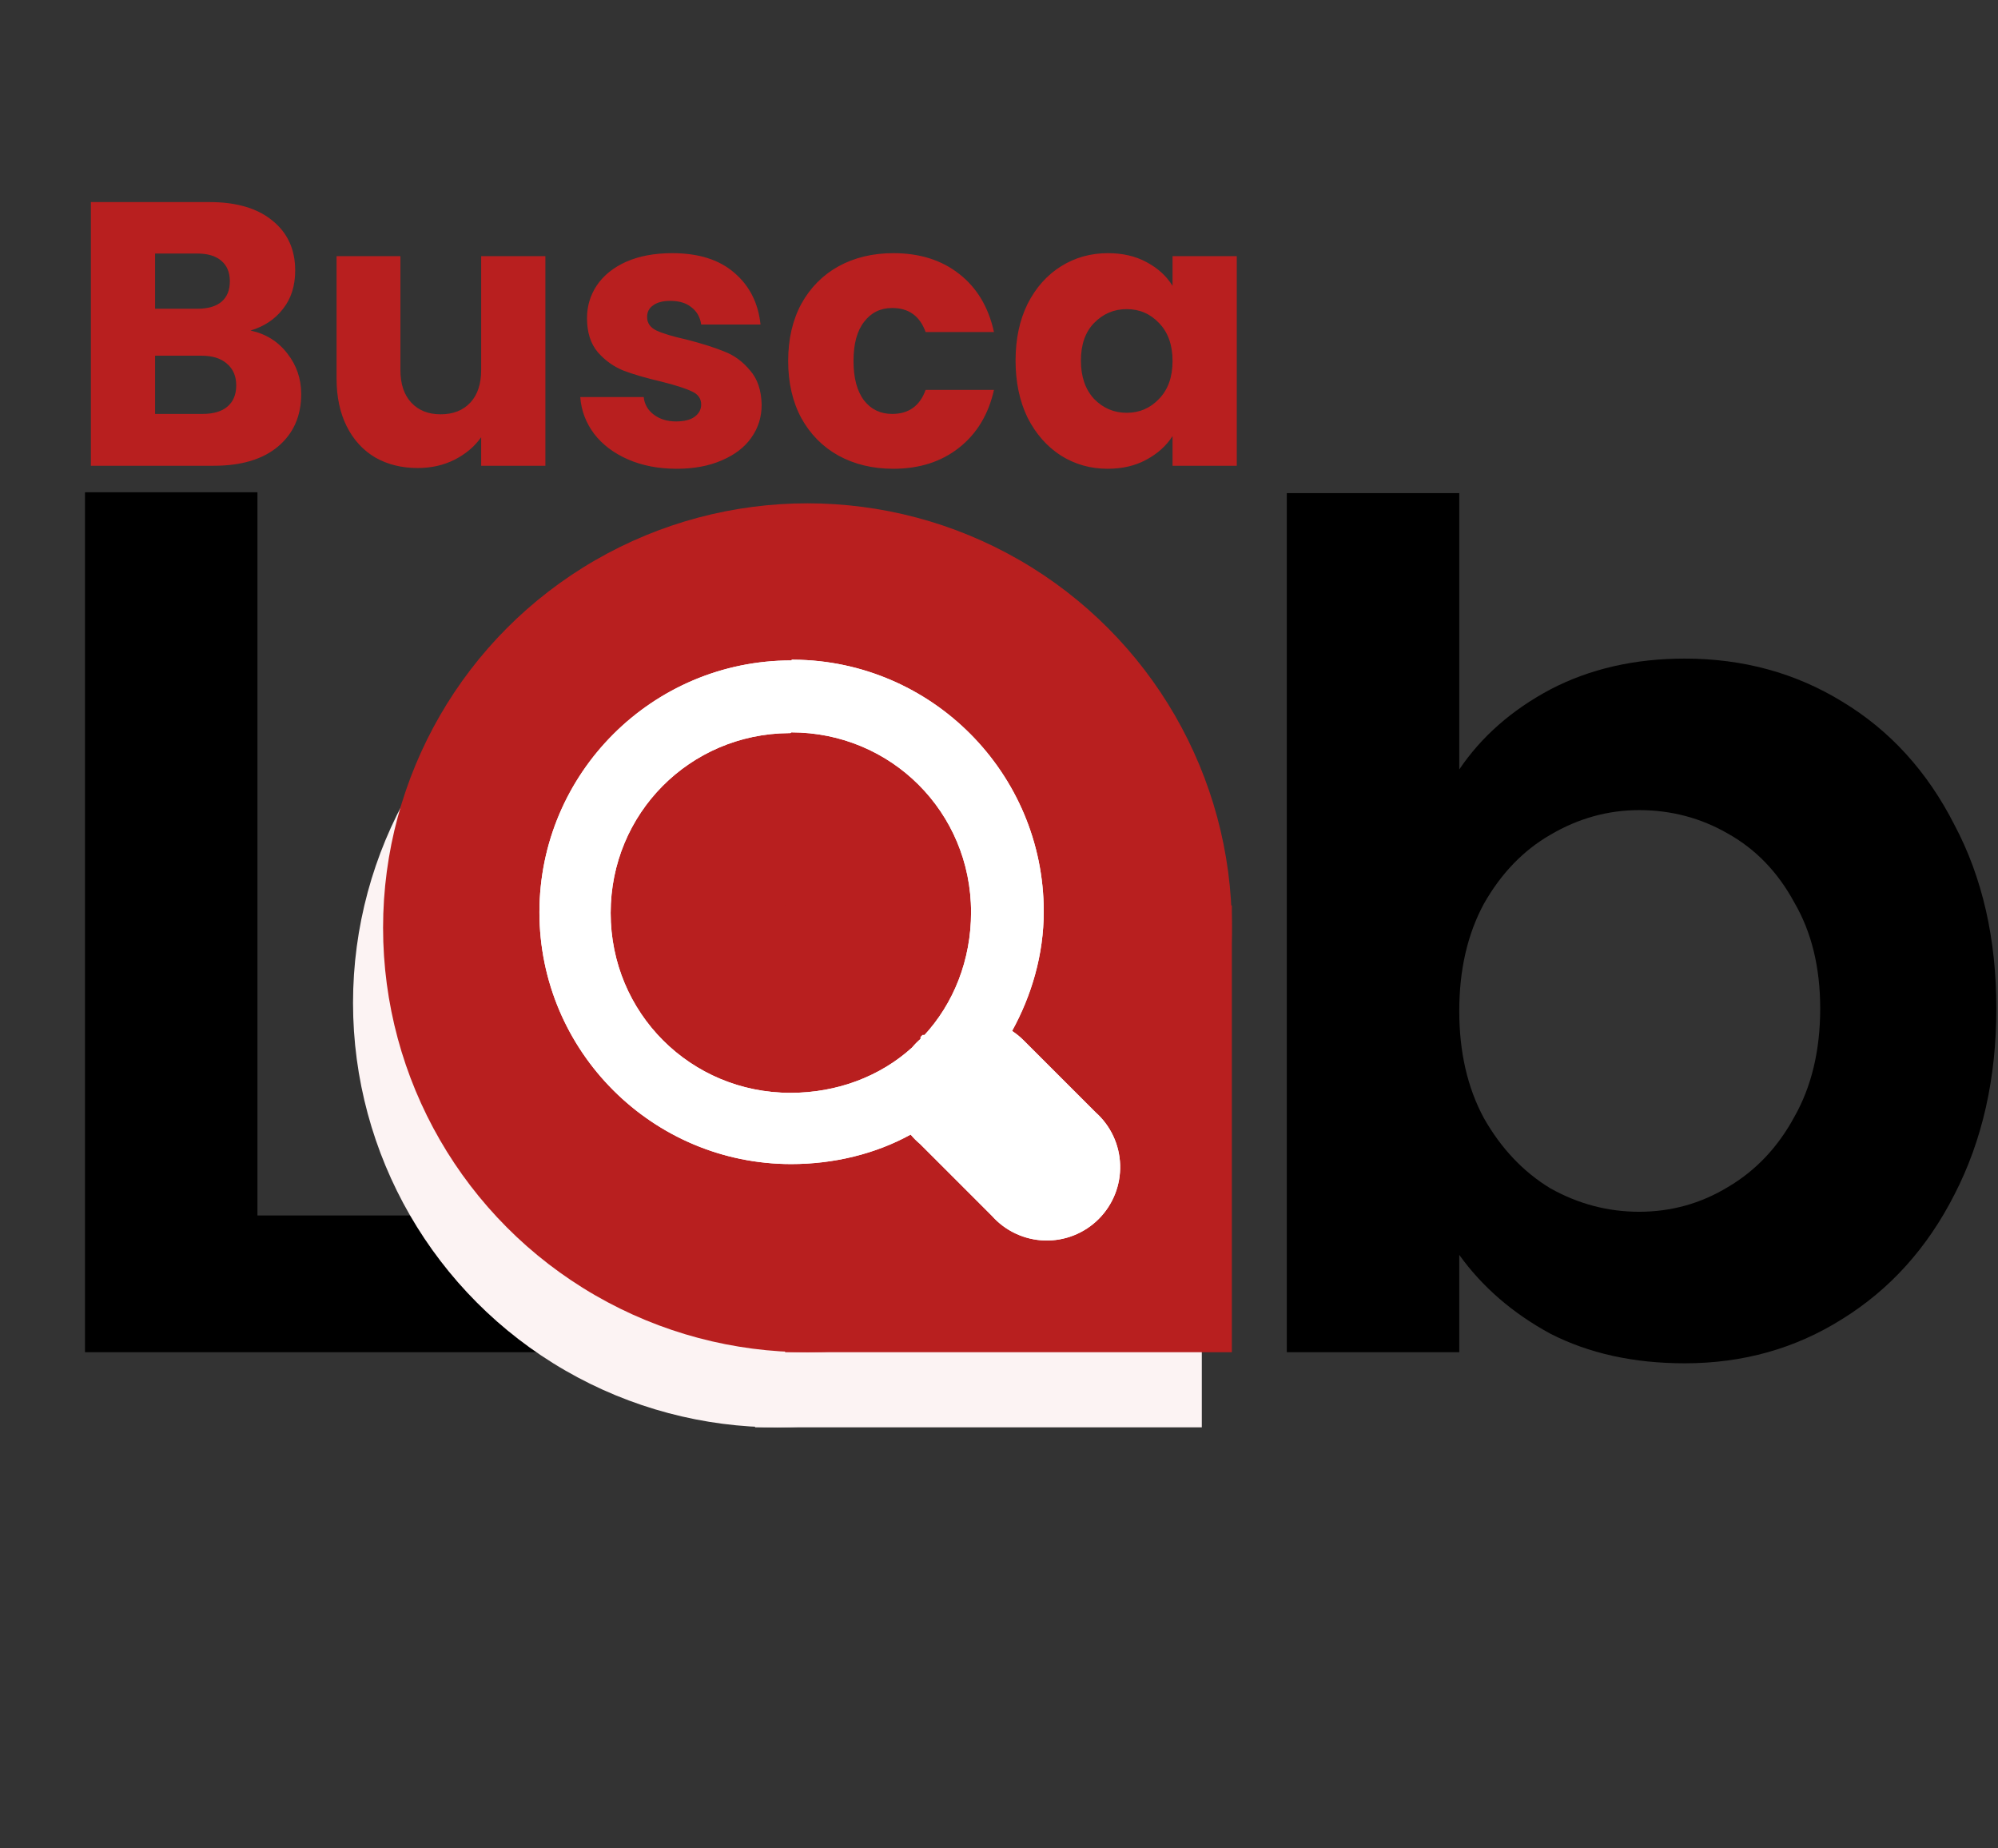 <svg width="266" height="246" viewBox="0 0 266 246" fill="none" xmlns="http://www.w3.org/2000/svg">
    <rect x="0" y="0" width="266" height="246" fill="#333333" stroke="none"/>
    <path d="M34.276 161.796H71.996V180H11.316V65.528H34.276V161.796Z" fill="black" />
    <path
        d="M33.35 44C35.383 44.433 37.017 45.45 38.25 47.05C39.483 48.617 40.1 50.417 40.1 52.45C40.1 55.383 39.067 57.717 37 59.45C34.967 61.15 32.117 62 28.45 62H12.1V26.9H27.9C31.467 26.9 34.25 27.717 36.25 29.35C38.283 30.983 39.3 33.2 39.3 36C39.3 38.067 38.75 39.783 37.65 41.15C36.583 42.517 35.15 43.467 33.35 44ZM20.65 41.1H26.25C27.65 41.1 28.717 40.8 29.45 40.2C30.217 39.567 30.6 38.65 30.6 37.45C30.6 36.25 30.217 35.333 29.45 34.7C28.717 34.067 27.65 33.75 26.25 33.75H20.65V41.1ZM26.95 55.1C28.383 55.1 29.483 54.783 30.25 54.15C31.05 53.483 31.45 52.533 31.45 51.3C31.45 50.067 31.033 49.1 30.2 48.4C29.4 47.7 28.283 47.35 26.85 47.35H20.65V55.1H26.95ZM72.609 34.1V62H64.059V58.2C63.192 59.433 62.009 60.433 60.509 61.2C59.042 61.933 57.409 62.3 55.609 62.3C53.476 62.3 51.592 61.833 49.959 60.9C48.326 59.933 47.059 58.55 46.159 56.75C45.259 54.95 44.809 52.833 44.809 50.4V34.1H53.309V49.25C53.309 51.117 53.792 52.567 54.759 53.6C55.726 54.633 57.026 55.15 58.659 55.15C60.326 55.15 61.642 54.633 62.609 53.6C63.576 52.567 64.059 51.117 64.059 49.25V34.1H72.609ZM90.1 62.4C87.667 62.4 85.5 61.983 83.6 61.15C81.7 60.317 80.2 59.183 79.1 57.75C78 56.283 77.384 54.65 77.25 52.85H85.7C85.8 53.817 86.25 54.6 87.05 55.2C87.85 55.8 88.834 56.1 90 56.1C91.067 56.1 91.884 55.9 92.45 55.5C93.05 55.067 93.35 54.517 93.35 53.85C93.35 53.05 92.934 52.467 92.1 52.1C91.267 51.7 89.917 51.267 88.05 50.8C86.05 50.333 84.384 49.85 83.05 49.35C81.717 48.817 80.567 48 79.6 46.9C78.634 45.767 78.15 44.25 78.15 42.35C78.15 40.75 78.584 39.3 79.45 38C80.35 36.667 81.65 35.617 83.35 34.85C85.084 34.083 87.134 33.7 89.5 33.7C93 33.7 95.75 34.567 97.75 36.3C99.784 38.033 100.95 40.333 101.25 43.2H93.35C93.217 42.233 92.784 41.467 92.05 40.9C91.35 40.333 90.417 40.05 89.25 40.05C88.25 40.05 87.484 40.25 86.95 40.65C86.417 41.017 86.15 41.533 86.15 42.2C86.15 43 86.567 43.6 87.4 44C88.267 44.4 89.6 44.8 91.4 45.2C93.467 45.733 95.15 46.267 96.45 46.8C97.75 47.3 98.884 48.133 99.85 49.3C100.85 50.433 101.367 51.967 101.4 53.9C101.4 55.533 100.934 57 100 58.3C99.1 59.567 97.784 60.567 96.05 61.3C94.35 62.033 92.367 62.4 90.1 62.4ZM104.931 48.05C104.931 45.15 105.515 42.617 106.681 40.45C107.881 38.283 109.531 36.617 111.631 35.45C113.765 34.283 116.198 33.7 118.931 33.7C122.431 33.7 125.348 34.617 127.681 36.45C130.048 38.283 131.598 40.867 132.331 44.2H123.231C122.465 42.067 120.981 41 118.781 41C117.215 41 115.965 41.617 115.031 42.85C114.098 44.05 113.631 45.783 113.631 48.05C113.631 50.317 114.098 52.067 115.031 53.3C115.965 54.5 117.215 55.1 118.781 55.1C120.981 55.1 122.465 54.033 123.231 51.9H132.331C131.598 55.167 130.048 57.733 127.681 59.6C125.315 61.467 122.398 62.4 118.931 62.4C116.198 62.4 113.765 61.817 111.631 60.65C109.531 59.483 107.881 57.817 106.681 55.65C105.515 53.483 104.931 50.95 104.931 48.05ZM135.205 48C135.205 45.133 135.738 42.617 136.805 40.45C137.905 38.283 139.388 36.617 141.255 35.45C143.121 34.283 145.205 33.7 147.505 33.7C149.471 33.7 151.188 34.1 152.655 34.9C154.155 35.7 155.305 36.75 156.105 38.05V34.1H164.655V62H156.105V58.05C155.271 59.35 154.105 60.4 152.605 61.2C151.138 62 149.421 62.4 147.455 62.4C145.188 62.4 143.121 61.817 141.255 60.65C139.388 59.45 137.905 57.767 136.805 55.6C135.738 53.4 135.205 50.867 135.205 48ZM156.105 48.05C156.105 45.917 155.505 44.233 154.305 43C153.138 41.767 151.705 41.15 150.005 41.15C148.305 41.15 146.855 41.767 145.655 43C144.488 44.2 143.905 45.867 143.905 48C143.905 50.133 144.488 51.833 145.655 53.1C146.855 54.333 148.305 54.95 150.005 54.95C151.705 54.95 153.138 54.333 154.305 53.1C155.505 51.867 156.105 50.183 156.105 48.05Z"
        fill="#B81F1F" />
    <path
        d="M194.276 102.428C197.228 98.055 201.273 94.501 206.412 91.768C211.66 89.035 217.619 87.668 224.288 87.668C232.051 87.668 239.048 89.581 245.28 93.408C251.621 97.235 256.596 102.701 260.204 109.808C263.921 116.805 265.78 124.951 265.78 134.244C265.78 143.537 263.921 151.792 260.204 159.008C256.596 166.115 251.621 171.636 245.28 175.572C239.048 179.508 232.051 181.476 224.288 181.476C217.509 181.476 211.551 180.164 206.412 177.54C201.383 174.807 197.337 171.308 194.276 167.044V180H171.316V65.64H194.276V102.428ZM242.328 134.244C242.328 128.777 241.18 124.076 238.884 120.14C236.697 116.095 233.745 113.033 230.028 110.956C226.42 108.879 222.484 107.84 218.22 107.84C214.065 107.84 210.129 108.933 206.412 111.12C202.804 113.197 199.852 116.259 197.556 120.304C195.369 124.349 194.276 129.105 194.276 134.572C194.276 140.039 195.369 144.795 197.556 148.84C199.852 152.885 202.804 156.001 206.412 158.188C210.129 160.265 214.065 161.304 218.22 161.304C222.484 161.304 226.42 160.211 230.028 158.024C233.745 155.837 236.697 152.721 238.884 148.676C241.18 144.631 242.328 139.82 242.328 134.244Z"
        fill="black" />
    <circle cx="103.5" cy="133.5" r="56.5" fill="#FCF3F3" />
    <rect x="100.526" y="130.526" width="59.474" height="59.474" fill="#FCF3F3" />
    <path
        d="M101.339 98.412H101.546L101.641 98.316C119.755 98.428 134.457 113.198 134.457 131.338C134.457 136.99 132.855 142.367 130.304 146.996L130.081 147.402L130.469 147.655C130.992 147.998 131.479 148.393 131.921 148.836L131.921 148.836L141.499 158.413L141.509 158.424L141.52 158.434C142.465 159.273 143.227 160.296 143.762 161.44C144.296 162.585 144.591 163.827 144.628 165.089C144.665 166.352 144.444 167.609 143.978 168.783C143.512 169.957 142.81 171.023 141.917 171.917C141.024 172.81 139.958 173.511 138.784 173.977C137.61 174.443 136.353 174.665 135.09 174.627C133.827 174.59 132.586 174.295 131.441 173.761C130.297 173.227 129.273 172.464 128.434 171.52L128.424 171.509L128.414 171.498L118.836 161.92L118.82 161.904L118.802 161.889C118.374 161.533 117.979 161.138 117.622 160.709L117.358 160.392L116.996 160.591C112.384 163.133 106.913 164.456 101.339 164.456C83.13 164.456 68.316 149.643 68.316 131.434C68.316 113.225 83.13 98.412 101.339 98.412ZM101.339 106.989H101.131L101.035 107.086C87.543 107.196 76.798 118.01 76.798 131.529C76.798 145.119 87.654 155.974 101.243 155.974C107.586 155.974 113.454 153.729 117.766 149.81L117.791 149.786L117.814 149.759C118.17 149.331 118.565 148.936 118.994 148.579L119.012 148.565L119.028 148.548L119.028 148.548L119.029 148.547L119.03 148.547L119.03 148.546L119.031 148.545L119.031 148.545L119.032 148.544L119.032 148.544L119.033 148.543L119.033 148.543L119.034 148.542L119.035 148.542L119.035 148.541L119.036 148.54L119.036 148.54L119.037 148.539L119.037 148.539L119.038 148.538L119.039 148.538L119.039 148.537L119.04 148.536L119.04 148.536L119.041 148.535L119.041 148.535L119.042 148.534L119.042 148.534L119.043 148.533L119.044 148.533L119.044 148.532L119.045 148.531L119.045 148.531L119.046 148.53L119.046 148.53L119.047 148.529L119.048 148.529L119.048 148.528L119.049 148.527L119.049 148.527L119.05 148.526L119.05 148.526L119.051 148.525L119.051 148.525L119.052 148.524L119.053 148.524L119.053 148.523L119.054 148.522L119.054 148.522L119.055 148.521L119.055 148.521L119.056 148.52L119.057 148.52L119.057 148.519L119.058 148.519L119.058 148.518L119.059 148.517L119.059 148.517L119.06 148.516L119.06 148.516L119.061 148.515L119.062 148.515L119.062 148.514L119.063 148.513L119.063 148.513L119.064 148.512L119.064 148.512L119.065 148.511L119.065 148.511L119.066 148.51L119.067 148.51L119.067 148.509L119.068 148.508L119.068 148.508L119.069 148.507L119.069 148.507L119.07 148.506L119.071 148.506L119.071 148.505L119.072 148.504L119.072 148.504L119.073 148.503L119.073 148.503L119.074 148.502L119.074 148.502L119.075 148.501L119.076 148.501L119.076 148.5L119.077 148.499L119.077 148.499L119.078 148.498L119.078 148.498L119.079 148.497L119.08 148.497L119.08 148.496L119.081 148.496L119.081 148.495L119.082 148.494L119.082 148.494L119.083 148.493L119.083 148.493L119.084 148.492L119.085 148.492L119.085 148.491L119.086 148.49L119.086 148.49L119.087 148.489L119.087 148.489L119.088 148.488L119.088 148.488L119.089 148.487L119.09 148.487L119.09 148.486L119.091 148.485L119.091 148.485L119.092 148.484L119.092 148.484L119.093 148.483L119.094 148.483L119.094 148.482L119.095 148.481L119.095 148.481L119.096 148.48L119.096 148.48L119.097 148.479L119.097 148.479L119.098 148.478L119.099 148.478L119.099 148.477L119.1 148.476L119.1 148.476L119.101 148.475L119.101 148.475L119.102 148.474L119.103 148.474L119.103 148.473L119.104 148.472L119.104 148.472L119.105 148.471L119.105 148.471L119.106 148.47L119.106 148.47L119.107 148.469L119.108 148.469L119.108 148.468L119.109 148.467L119.109 148.467L119.11 148.466L119.11 148.466L119.111 148.465L119.111 148.465L119.112 148.464L119.113 148.464L119.113 148.463L119.114 148.462L119.114 148.462L119.115 148.461L119.115 148.461L119.116 148.46L119.117 148.46L119.117 148.459L119.118 148.458L119.118 148.458L119.119 148.457L119.119 148.457L119.12 148.456L119.12 148.456L119.121 148.455L119.122 148.455L119.122 148.454L119.123 148.453L119.123 148.453L119.124 148.452L119.124 148.452L119.125 148.451L119.126 148.451L119.126 148.45L119.127 148.449L119.127 148.449L119.128 148.448L119.128 148.448L119.129 148.447L119.129 148.447L119.13 148.446L119.131 148.446L119.131 148.445L119.132 148.444L119.132 148.444L119.133 148.443L119.133 148.443L119.134 148.442L119.135 148.442L119.135 148.441L119.136 148.441L119.136 148.44L119.137 148.439L119.137 148.439L119.138 148.438L119.138 148.438L119.139 148.437L119.14 148.437L119.14 148.436L119.141 148.435L119.141 148.435L119.142 148.434L119.142 148.434L119.143 148.433L119.143 148.433L119.144 148.432L119.145 148.432L119.145 148.431L119.146 148.43L119.146 148.43L119.147 148.429L119.147 148.429L119.148 148.428L119.149 148.428L119.149 148.427L119.15 148.426L119.15 148.426L119.151 148.425L119.151 148.425L119.152 148.424L119.152 148.424L119.153 148.423L119.154 148.423L119.154 148.422L119.155 148.421L119.155 148.421L119.156 148.42L119.156 148.42L119.157 148.419L119.158 148.419L119.158 148.418L119.159 148.417L119.159 148.417L119.16 148.416L119.16 148.416L119.161 148.415L119.161 148.415L119.162 148.414L119.163 148.414L119.163 148.413L119.164 148.412L119.164 148.412L119.165 148.411L119.165 148.411L119.166 148.41L119.167 148.41L119.167 148.409L119.168 148.409L119.168 148.408L119.169 148.407L119.169 148.407L119.17 148.406L119.17 148.406L119.171 148.405L119.172 148.405L119.172 148.404L119.173 148.403L119.173 148.403L119.174 148.402L119.174 148.402L119.175 148.401L119.175 148.401L119.176 148.4L119.177 148.4L119.177 148.399L119.178 148.398L119.178 148.398L119.179 148.397L119.179 148.397L119.18 148.396L119.181 148.396L119.181 148.395L119.182 148.394L119.182 148.394L119.183 148.393L119.183 148.393L119.184 148.392L119.184 148.392L119.185 148.391L119.186 148.391L119.186 148.39L119.187 148.389L119.187 148.389L119.188 148.388L119.188 148.388L119.189 148.387L119.19 148.387L119.19 148.386L119.191 148.386L119.191 148.385L119.192 148.384L119.192 148.384L119.193 148.383L119.193 148.383L119.194 148.382L119.195 148.382L119.195 148.381L119.196 148.38L119.196 148.38L119.197 148.379L119.197 148.379L119.198 148.378L119.198 148.378L119.199 148.377L119.2 148.377L119.2 148.376L119.201 148.375L119.201 148.375L119.202 148.374L119.202 148.374L119.203 148.373L119.204 148.373L119.204 148.372L119.205 148.371L119.205 148.371L119.206 148.37L119.206 148.37L119.207 148.369L119.207 148.369L119.208 148.368L119.209 148.368L119.209 148.367L119.21 148.366L119.21 148.366L119.211 148.365L119.211 148.365L119.212 148.364L119.213 148.364L119.213 148.363L119.214 148.362L119.214 148.362L119.215 148.361L119.215 148.361L119.216 148.36L119.216 148.36L119.217 148.359L119.218 148.359L119.218 148.358L119.219 148.357L119.219 148.357L119.22 148.356L119.22 148.356L119.221 148.355L119.221 148.355L119.222 148.354L119.223 148.354L119.223 148.353L119.224 148.352L119.224 148.352L119.225 148.351L119.225 148.351L119.226 148.35L119.227 148.35L119.227 148.349L119.228 148.348L119.228 148.348L119.229 148.347L119.229 148.347L119.23 148.346L119.23 148.346L119.231 148.345L119.232 148.345L119.232 148.344L119.233 148.343L119.233 148.343L119.234 148.342L119.234 148.342L119.235 148.341L119.236 148.341L119.236 148.34L119.237 148.339L119.237 148.339L119.238 148.338L119.238 148.338L119.239 148.337L119.239 148.337L119.24 148.336L119.241 148.336L119.241 148.335L119.242 148.334L119.242 148.334L119.243 148.333L119.243 148.333L119.244 148.332L119.245 148.332L119.245 148.331L119.246 148.331L119.246 148.33L119.247 148.329L119.247 148.329L119.248 148.328L119.248 148.328L119.249 148.327L119.25 148.327L119.25 148.326L119.251 148.325L119.251 148.325L119.252 148.324L119.252 148.324L119.253 148.323L119.253 148.323L119.254 148.322L119.255 148.322L119.255 148.321L119.256 148.32L119.256 148.32L119.257 148.319L119.257 148.319L119.258 148.318L119.259 148.318L119.259 148.317L119.26 148.316L119.26 148.316L119.261 148.315L119.261 148.315L119.262 148.314L119.262 148.314L119.263 148.313L119.264 148.313L119.264 148.312L119.265 148.311L119.265 148.311L119.266 148.31L119.266 148.31L119.267 148.309L119.268 148.309L119.268 148.308L119.269 148.308L119.269 148.307L119.27 148.306L119.27 148.306L119.271 148.305L119.271 148.305L119.272 148.304L119.273 148.304L119.273 148.303L119.274 148.302L119.274 148.302L119.275 148.301L119.275 148.301L119.276 148.3L119.276 148.3L119.277 148.299L119.278 148.299L119.278 148.298L119.279 148.297L119.279 148.297L119.28 148.296L119.28 148.296L119.281 148.295L119.282 148.295L119.282 148.294L119.283 148.293L119.283 148.293L119.284 148.292L119.284 148.292L119.285 148.291L119.285 148.291L119.286 148.29L119.287 148.29L119.287 148.289L119.288 148.288L119.288 148.288L119.289 148.287L119.289 148.287L119.29 148.286L119.291 148.286L119.291 148.285L119.292 148.284L119.292 148.284L119.293 148.283L119.293 148.283L119.294 148.282L119.294 148.282L119.295 148.281L119.296 148.281L119.296 148.28L119.297 148.279L119.297 148.279L119.298 148.278L119.298 148.278L119.299 148.277L119.3 148.277L119.3 148.276L119.301 148.276L119.301 148.275L119.302 148.274L119.302 148.274L119.303 148.273L119.303 148.273L119.304 148.272L119.305 148.272L119.305 148.271L119.306 148.27L119.306 148.27L119.307 148.269L119.307 148.269L119.308 148.268L119.308 148.268L119.309 148.267L119.31 148.267L119.31 148.266L119.311 148.265L119.311 148.265L119.312 148.264L119.312 148.264L119.313 148.263L119.314 148.263L119.314 148.262L119.315 148.261L119.315 148.261L119.321 148.255L119.327 148.249C123.44 143.842 125.783 137.877 125.783 131.434C125.783 117.844 114.928 106.989 101.339 106.989Z"
        fill="white" />
    <path
        d="M101.339 98.412H101.546L101.641 98.316C119.755 98.428 134.457 113.198 134.457 131.338C134.457 136.99 132.855 142.367 130.304 146.996L130.081 147.402L130.469 147.655C130.992 147.998 131.479 148.393 131.921 148.836L131.921 148.836L141.499 158.413L141.509 158.424L141.52 158.434C142.465 159.273 143.227 160.296 143.762 161.44C144.296 162.585 144.591 163.827 144.628 165.089C144.665 166.352 144.444 167.609 143.978 168.783C143.512 169.957 142.81 171.023 141.917 171.917C141.024 172.81 139.958 173.511 138.784 173.977C137.61 174.443 136.353 174.665 135.09 174.627C133.827 174.59 132.586 174.295 131.441 173.761C130.297 173.227 129.273 172.464 128.434 171.52L128.424 171.509L128.414 171.498L118.836 161.92L118.82 161.904L118.802 161.889C118.374 161.533 117.979 161.138 117.622 160.709L117.358 160.392L116.996 160.591C112.384 163.133 106.913 164.456 101.339 164.456C83.13 164.456 68.316 149.643 68.316 131.434C68.316 113.225 83.13 98.412 101.339 98.412ZM101.339 106.989H101.131L101.035 107.086C87.543 107.196 76.798 118.01 76.798 131.529C76.798 145.119 87.654 155.974 101.243 155.974C107.586 155.974 113.454 153.729 117.766 149.81L117.791 149.786L117.814 149.759C118.17 149.331 118.565 148.936 118.994 148.579L119.012 148.565L119.028 148.548L119.028 148.548L119.029 148.547L119.03 148.547L119.03 148.546L119.031 148.545L119.031 148.545L119.032 148.544L119.032 148.544L119.033 148.543L119.033 148.543L119.034 148.542L119.035 148.542L119.035 148.541L119.036 148.54L119.036 148.54L119.037 148.539L119.037 148.539L119.038 148.538L119.039 148.538L119.039 148.537L119.04 148.536L119.04 148.536L119.041 148.535L119.041 148.535L119.042 148.534L119.042 148.534L119.043 148.533L119.044 148.533L119.044 148.532L119.045 148.531L119.045 148.531L119.046 148.53L119.046 148.53L119.047 148.529L119.048 148.529L119.048 148.528L119.049 148.527L119.049 148.527L119.05 148.526L119.05 148.526L119.051 148.525L119.051 148.525L119.052 148.524L119.053 148.524L119.053 148.523L119.054 148.522L119.054 148.522L119.055 148.521L119.055 148.521L119.056 148.52L119.057 148.52L119.057 148.519L119.058 148.519L119.058 148.518L119.059 148.517L119.059 148.517L119.06 148.516L119.06 148.516L119.061 148.515L119.062 148.515L119.062 148.514L119.063 148.513L119.063 148.513L119.064 148.512L119.064 148.512L119.065 148.511L119.065 148.511L119.066 148.51L119.067 148.51L119.067 148.509L119.068 148.508L119.068 148.508L119.069 148.507L119.069 148.507L119.07 148.506L119.071 148.506L119.071 148.505L119.072 148.504L119.072 148.504L119.073 148.503L119.073 148.503L119.074 148.502L119.074 148.502L119.075 148.501L119.076 148.501L119.076 148.5L119.077 148.499L119.077 148.499L119.078 148.498L119.078 148.498L119.079 148.497L119.08 148.497L119.08 148.496L119.081 148.496L119.081 148.495L119.082 148.494L119.082 148.494L119.083 148.493L119.083 148.493L119.084 148.492L119.085 148.492L119.085 148.491L119.086 148.49L119.086 148.49L119.087 148.489L119.087 148.489L119.088 148.488L119.088 148.488L119.089 148.487L119.09 148.487L119.09 148.486L119.091 148.485L119.091 148.485L119.092 148.484L119.092 148.484L119.093 148.483L119.094 148.483L119.094 148.482L119.095 148.481L119.095 148.481L119.096 148.48L119.096 148.48L119.097 148.479L119.097 148.479L119.098 148.478L119.099 148.478L119.099 148.477L119.1 148.476L119.1 148.476L119.101 148.475L119.101 148.475L119.102 148.474L119.103 148.474L119.103 148.473L119.104 148.472L119.104 148.472L119.105 148.471L119.105 148.471L119.106 148.47L119.106 148.47L119.107 148.469L119.108 148.469L119.108 148.468L119.109 148.467L119.109 148.467L119.11 148.466L119.11 148.466L119.111 148.465L119.111 148.465L119.112 148.464L119.113 148.464L119.113 148.463L119.114 148.462L119.114 148.462L119.115 148.461L119.115 148.461L119.116 148.46L119.117 148.46L119.117 148.459L119.118 148.458L119.118 148.458L119.119 148.457L119.119 148.457L119.12 148.456L119.12 148.456L119.121 148.455L119.122 148.455L119.122 148.454L119.123 148.453L119.123 148.453L119.124 148.452L119.124 148.452L119.125 148.451L119.126 148.451L119.126 148.45L119.127 148.449L119.127 148.449L119.128 148.448L119.128 148.448L119.129 148.447L119.129 148.447L119.13 148.446L119.131 148.446L119.131 148.445L119.132 148.444L119.132 148.444L119.133 148.443L119.133 148.443L119.134 148.442L119.135 148.442L119.135 148.441L119.136 148.441L119.136 148.44L119.137 148.439L119.137 148.439L119.138 148.438L119.138 148.438L119.139 148.437L119.14 148.437L119.14 148.436L119.141 148.435L119.141 148.435L119.142 148.434L119.142 148.434L119.143 148.433L119.143 148.433L119.144 148.432L119.145 148.432L119.145 148.431L119.146 148.43L119.146 148.43L119.147 148.429L119.147 148.429L119.148 148.428L119.149 148.428L119.149 148.427L119.15 148.426L119.15 148.426L119.151 148.425L119.151 148.425L119.152 148.424L119.152 148.424L119.153 148.423L119.154 148.423L119.154 148.422L119.155 148.421L119.155 148.421L119.156 148.42L119.156 148.42L119.157 148.419L119.158 148.419L119.158 148.418L119.159 148.417L119.159 148.417L119.16 148.416L119.16 148.416L119.161 148.415L119.161 148.415L119.162 148.414L119.163 148.414L119.163 148.413L119.164 148.412L119.164 148.412L119.165 148.411L119.165 148.411L119.166 148.41L119.167 148.41L119.167 148.409L119.168 148.409L119.168 148.408L119.169 148.407L119.169 148.407L119.17 148.406L119.17 148.406L119.171 148.405L119.172 148.405L119.172 148.404L119.173 148.403L119.173 148.403L119.174 148.402L119.174 148.402L119.175 148.401L119.175 148.401L119.176 148.4L119.177 148.4L119.177 148.399L119.178 148.398L119.178 148.398L119.179 148.397L119.179 148.397L119.18 148.396L119.181 148.396L119.181 148.395L119.182 148.394L119.182 148.394L119.183 148.393L119.183 148.393L119.184 148.392L119.184 148.392L119.185 148.391L119.186 148.391L119.186 148.39L119.187 148.389L119.187 148.389L119.188 148.388L119.188 148.388L119.189 148.387L119.19 148.387L119.19 148.386L119.191 148.386L119.191 148.385L119.192 148.384L119.192 148.384L119.193 148.383L119.193 148.383L119.194 148.382L119.195 148.382L119.195 148.381L119.196 148.38L119.196 148.38L119.197 148.379L119.197 148.379L119.198 148.378L119.198 148.378L119.199 148.377L119.2 148.377L119.2 148.376L119.201 148.375L119.201 148.375L119.202 148.374L119.202 148.374L119.203 148.373L119.204 148.373L119.204 148.372L119.205 148.371L119.205 148.371L119.206 148.37L119.206 148.37L119.207 148.369L119.207 148.369L119.208 148.368L119.209 148.368L119.209 148.367L119.21 148.366L119.21 148.366L119.211 148.365L119.211 148.365L119.212 148.364L119.213 148.364L119.213 148.363L119.214 148.362L119.214 148.362L119.215 148.361L119.215 148.361L119.216 148.36L119.216 148.36L119.217 148.359L119.218 148.359L119.218 148.358L119.219 148.357L119.219 148.357L119.22 148.356L119.22 148.356L119.221 148.355L119.221 148.355L119.222 148.354L119.223 148.354L119.223 148.353L119.224 148.352L119.224 148.352L119.225 148.351L119.225 148.351L119.226 148.35L119.227 148.35L119.227 148.349L119.228 148.348L119.228 148.348L119.229 148.347L119.229 148.347L119.23 148.346L119.23 148.346L119.231 148.345L119.232 148.345L119.232 148.344L119.233 148.343L119.233 148.343L119.234 148.342L119.234 148.342L119.235 148.341L119.236 148.341L119.236 148.34L119.237 148.339L119.237 148.339L119.238 148.338L119.238 148.338L119.239 148.337L119.239 148.337L119.24 148.336L119.241 148.336L119.241 148.335L119.242 148.334L119.242 148.334L119.243 148.333L119.243 148.333L119.244 148.332L119.245 148.332L119.245 148.331L119.246 148.331L119.246 148.33L119.247 148.329L119.247 148.329L119.248 148.328L119.248 148.328L119.249 148.327L119.25 148.327L119.25 148.326L119.251 148.325L119.251 148.325L119.252 148.324L119.252 148.324L119.253 148.323L119.253 148.323L119.254 148.322L119.255 148.322L119.255 148.321L119.256 148.32L119.256 148.32L119.257 148.319L119.257 148.319L119.258 148.318L119.259 148.318L119.259 148.317L119.26 148.316L119.26 148.316L119.261 148.315L119.261 148.315L119.262 148.314L119.262 148.314L119.263 148.313L119.264 148.313L119.264 148.312L119.265 148.311L119.265 148.311L119.266 148.31L119.266 148.31L119.267 148.309L119.268 148.309L119.268 148.308L119.269 148.308L119.269 148.307L119.27 148.306L119.27 148.306L119.271 148.305L119.271 148.305L119.272 148.304L119.273 148.304L119.273 148.303L119.274 148.302L119.274 148.302L119.275 148.301L119.275 148.301L119.276 148.3L119.276 148.3L119.277 148.299L119.278 148.299L119.278 148.298L119.279 148.297L119.279 148.297L119.28 148.296L119.28 148.296L119.281 148.295L119.282 148.295L119.282 148.294L119.283 148.293L119.283 148.293L119.284 148.292L119.284 148.292L119.285 148.291L119.285 148.291L119.286 148.29L119.287 148.29L119.287 148.289L119.288 148.288L119.288 148.288L119.289 148.287L119.289 148.287L119.29 148.286L119.291 148.286L119.291 148.285L119.292 148.284L119.292 148.284L119.293 148.283L119.293 148.283L119.294 148.282L119.294 148.282L119.295 148.281L119.296 148.281L119.296 148.28L119.297 148.279L119.297 148.279L119.298 148.278L119.298 148.278L119.299 148.277L119.3 148.277L119.3 148.276L119.301 148.276L119.301 148.275L119.302 148.274L119.302 148.274L119.303 148.273L119.303 148.273L119.304 148.272L119.305 148.272L119.305 148.271L119.306 148.27L119.306 148.27L119.307 148.269L119.307 148.269L119.308 148.268L119.308 148.268L119.309 148.267L119.31 148.267L119.31 148.266L119.311 148.265L119.311 148.265L119.312 148.264L119.312 148.264L119.313 148.263L119.314 148.263L119.314 148.262L119.315 148.261L119.315 148.261L119.321 148.255L119.327 148.249C123.44 143.842 125.783 137.877 125.783 131.434C125.783 117.844 114.928 106.989 101.339 106.989Z"
        stroke="white" />
    <path
        d="M101.339 98.412H101.546L101.641 98.316C119.755 98.428 134.457 113.198 134.457 131.338C134.457 136.99 132.855 142.367 130.304 146.996L130.081 147.402L130.469 147.655C130.992 147.998 131.479 148.393 131.921 148.836L131.921 148.836L141.499 158.413L141.509 158.424L141.52 158.434C142.465 159.273 143.227 160.296 143.762 161.44C144.296 162.585 144.591 163.827 144.628 165.089C144.665 166.352 144.444 167.609 143.978 168.783C143.512 169.957 142.81 171.023 141.917 171.917C141.024 172.81 139.958 173.511 138.784 173.977C137.61 174.443 136.353 174.665 135.09 174.627C133.827 174.59 132.586 174.295 131.441 173.761C130.297 173.227 129.273 172.464 128.434 171.52L128.424 171.509L128.414 171.498L118.836 161.92L118.82 161.904L118.802 161.889C118.374 161.533 117.979 161.138 117.622 160.709L117.358 160.392L116.996 160.591C112.384 163.133 106.913 164.456 101.339 164.456C83.13 164.456 68.316 149.643 68.316 131.434C68.316 113.225 83.13 98.412 101.339 98.412ZM101.339 106.989H101.131L101.035 107.086C87.543 107.196 76.798 118.01 76.798 131.529C76.798 145.119 87.654 155.974 101.243 155.974C107.586 155.974 113.454 153.729 117.766 149.81L117.791 149.786L117.814 149.759C118.17 149.331 118.565 148.936 118.994 148.579L119.012 148.565L119.028 148.548L119.028 148.548L119.029 148.547L119.03 148.547L119.03 148.546L119.031 148.545L119.031 148.545L119.032 148.544L119.032 148.544L119.033 148.543L119.033 148.543L119.034 148.542L119.035 148.542L119.035 148.541L119.036 148.54L119.036 148.54L119.037 148.539L119.037 148.539L119.038 148.538L119.039 148.538L119.039 148.537L119.04 148.536L119.04 148.536L119.041 148.535L119.041 148.535L119.042 148.534L119.042 148.534L119.043 148.533L119.044 148.533L119.044 148.532L119.045 148.531L119.045 148.531L119.046 148.53L119.046 148.53L119.047 148.529L119.048 148.529L119.048 148.528L119.049 148.527L119.049 148.527L119.05 148.526L119.05 148.526L119.051 148.525L119.051 148.525L119.052 148.524L119.053 148.524L119.053 148.523L119.054 148.522L119.054 148.522L119.055 148.521L119.055 148.521L119.056 148.52L119.057 148.52L119.057 148.519L119.058 148.519L119.058 148.518L119.059 148.517L119.059 148.517L119.06 148.516L119.06 148.516L119.061 148.515L119.062 148.515L119.062 148.514L119.063 148.513L119.063 148.513L119.064 148.512L119.064 148.512L119.065 148.511L119.065 148.511L119.066 148.51L119.067 148.51L119.067 148.509L119.068 148.508L119.068 148.508L119.069 148.507L119.069 148.507L119.07 148.506L119.071 148.506L119.071 148.505L119.072 148.504L119.072 148.504L119.073 148.503L119.073 148.503L119.074 148.502L119.074 148.502L119.075 148.501L119.076 148.501L119.076 148.5L119.077 148.499L119.077 148.499L119.078 148.498L119.078 148.498L119.079 148.497L119.08 148.497L119.08 148.496L119.081 148.496L119.081 148.495L119.082 148.494L119.082 148.494L119.083 148.493L119.083 148.493L119.084 148.492L119.085 148.492L119.085 148.491L119.086 148.49L119.086 148.49L119.087 148.489L119.087 148.489L119.088 148.488L119.088 148.488L119.089 148.487L119.09 148.487L119.09 148.486L119.091 148.485L119.091 148.485L119.092 148.484L119.092 148.484L119.093 148.483L119.094 148.483L119.094 148.482L119.095 148.481L119.095 148.481L119.096 148.48L119.096 148.48L119.097 148.479L119.097 148.479L119.098 148.478L119.099 148.478L119.099 148.477L119.1 148.476L119.1 148.476L119.101 148.475L119.101 148.475L119.102 148.474L119.103 148.474L119.103 148.473L119.104 148.472L119.104 148.472L119.105 148.471L119.105 148.471L119.106 148.47L119.106 148.47L119.107 148.469L119.108 148.469L119.108 148.468L119.109 148.467L119.109 148.467L119.11 148.466L119.11 148.466L119.111 148.465L119.111 148.465L119.112 148.464L119.113 148.464L119.113 148.463L119.114 148.462L119.114 148.462L119.115 148.461L119.115 148.461L119.116 148.46L119.117 148.46L119.117 148.459L119.118 148.458L119.118 148.458L119.119 148.457L119.119 148.457L119.12 148.456L119.12 148.456L119.121 148.455L119.122 148.455L119.122 148.454L119.123 148.453L119.123 148.453L119.124 148.452L119.124 148.452L119.125 148.451L119.126 148.451L119.126 148.45L119.127 148.449L119.127 148.449L119.128 148.448L119.128 148.448L119.129 148.447L119.129 148.447L119.13 148.446L119.131 148.446L119.131 148.445L119.132 148.444L119.132 148.444L119.133 148.443L119.133 148.443L119.134 148.442L119.135 148.442L119.135 148.441L119.136 148.441L119.136 148.44L119.137 148.439L119.137 148.439L119.138 148.438L119.138 148.438L119.139 148.437L119.14 148.437L119.14 148.436L119.141 148.435L119.141 148.435L119.142 148.434L119.142 148.434L119.143 148.433L119.143 148.433L119.144 148.432L119.145 148.432L119.145 148.431L119.146 148.43L119.146 148.43L119.147 148.429L119.147 148.429L119.148 148.428L119.149 148.428L119.149 148.427L119.15 148.426L119.15 148.426L119.151 148.425L119.151 148.425L119.152 148.424L119.152 148.424L119.153 148.423L119.154 148.423L119.154 148.422L119.155 148.421L119.155 148.421L119.156 148.42L119.156 148.42L119.157 148.419L119.158 148.419L119.158 148.418L119.159 148.417L119.159 148.417L119.16 148.416L119.16 148.416L119.161 148.415L119.161 148.415L119.162 148.414L119.163 148.414L119.163 148.413L119.164 148.412L119.164 148.412L119.165 148.411L119.165 148.411L119.166 148.41L119.167 148.41L119.167 148.409L119.168 148.409L119.168 148.408L119.169 148.407L119.169 148.407L119.17 148.406L119.17 148.406L119.171 148.405L119.172 148.405L119.172 148.404L119.173 148.403L119.173 148.403L119.174 148.402L119.174 148.402L119.175 148.401L119.175 148.401L119.176 148.4L119.177 148.4L119.177 148.399L119.178 148.398L119.178 148.398L119.179 148.397L119.179 148.397L119.18 148.396L119.181 148.396L119.181 148.395L119.182 148.394L119.182 148.394L119.183 148.393L119.183 148.393L119.184 148.392L119.184 148.392L119.185 148.391L119.186 148.391L119.186 148.39L119.187 148.389L119.187 148.389L119.188 148.388L119.188 148.388L119.189 148.387L119.19 148.387L119.19 148.386L119.191 148.386L119.191 148.385L119.192 148.384L119.192 148.384L119.193 148.383L119.193 148.383L119.194 148.382L119.195 148.382L119.195 148.381L119.196 148.38L119.196 148.38L119.197 148.379L119.197 148.379L119.198 148.378L119.198 148.378L119.199 148.377L119.2 148.377L119.2 148.376L119.201 148.375L119.201 148.375L119.202 148.374L119.202 148.374L119.203 148.373L119.204 148.373L119.204 148.372L119.205 148.371L119.205 148.371L119.206 148.37L119.206 148.37L119.207 148.369L119.207 148.369L119.208 148.368L119.209 148.368L119.209 148.367L119.21 148.366L119.21 148.366L119.211 148.365L119.211 148.365L119.212 148.364L119.213 148.364L119.213 148.363L119.214 148.362L119.214 148.362L119.215 148.361L119.215 148.361L119.216 148.36L119.216 148.36L119.217 148.359L119.218 148.359L119.218 148.358L119.219 148.357L119.219 148.357L119.22 148.356L119.22 148.356L119.221 148.355L119.221 148.355L119.222 148.354L119.223 148.354L119.223 148.353L119.224 148.352L119.224 148.352L119.225 148.351L119.225 148.351L119.226 148.35L119.227 148.35L119.227 148.349L119.228 148.348L119.228 148.348L119.229 148.347L119.229 148.347L119.23 148.346L119.23 148.346L119.231 148.345L119.232 148.345L119.232 148.344L119.233 148.343L119.233 148.343L119.234 148.342L119.234 148.342L119.235 148.341L119.236 148.341L119.236 148.34L119.237 148.339L119.237 148.339L119.238 148.338L119.238 148.338L119.239 148.337L119.239 148.337L119.24 148.336L119.241 148.336L119.241 148.335L119.242 148.334L119.242 148.334L119.243 148.333L119.243 148.333L119.244 148.332L119.245 148.332L119.245 148.331L119.246 148.331L119.246 148.33L119.247 148.329L119.247 148.329L119.248 148.328L119.248 148.328L119.249 148.327L119.25 148.327L119.25 148.326L119.251 148.325L119.251 148.325L119.252 148.324L119.252 148.324L119.253 148.323L119.253 148.323L119.254 148.322L119.255 148.322L119.255 148.321L119.256 148.32L119.256 148.32L119.257 148.319L119.257 148.319L119.258 148.318L119.259 148.318L119.259 148.317L119.26 148.316L119.26 148.316L119.261 148.315L119.261 148.315L119.262 148.314L119.262 148.314L119.263 148.313L119.264 148.313L119.264 148.312L119.265 148.311L119.265 148.311L119.266 148.31L119.266 148.31L119.267 148.309L119.268 148.309L119.268 148.308L119.269 148.308L119.269 148.307L119.27 148.306L119.27 148.306L119.271 148.305L119.271 148.305L119.272 148.304L119.273 148.304L119.273 148.303L119.274 148.302L119.274 148.302L119.275 148.301L119.275 148.301L119.276 148.3L119.276 148.3L119.277 148.299L119.278 148.299L119.278 148.298L119.279 148.297L119.279 148.297L119.28 148.296L119.28 148.296L119.281 148.295L119.282 148.295L119.282 148.294L119.283 148.293L119.283 148.293L119.284 148.292L119.284 148.292L119.285 148.291L119.285 148.291L119.286 148.29L119.287 148.29L119.287 148.289L119.288 148.288L119.288 148.288L119.289 148.287L119.289 148.287L119.29 148.286L119.291 148.286L119.291 148.285L119.292 148.284L119.292 148.284L119.293 148.283L119.293 148.283L119.294 148.282L119.294 148.282L119.295 148.281L119.296 148.281L119.296 148.28L119.297 148.279L119.297 148.279L119.298 148.278L119.298 148.278L119.299 148.277L119.3 148.277L119.3 148.276L119.301 148.276L119.301 148.275L119.302 148.274L119.302 148.274L119.303 148.273L119.303 148.273L119.304 148.272L119.305 148.272L119.305 148.271L119.306 148.27L119.306 148.27L119.307 148.269L119.307 148.269L119.308 148.268L119.308 148.268L119.309 148.267L119.31 148.267L119.31 148.266L119.311 148.265L119.311 148.265L119.312 148.264L119.312 148.264L119.313 148.263L119.314 148.263L119.314 148.262L119.315 148.261L119.315 148.261L119.321 148.255L119.327 148.249C123.44 143.842 125.783 137.877 125.783 131.434C125.783 117.844 114.928 106.989 101.339 106.989Z"
        stroke="white" />
    <circle cx="107.5" cy="123.5" r="56.5" fill="#B81F1F" />
    <rect x="104.526" y="120.526" width="59.474" height="59.474" fill="#B81F1F" />
    <path
        d="M105.339 88.412H105.546L105.641 88.316C123.755 88.428 138.457 103.198 138.457 121.338C138.457 126.99 136.855 132.367 134.304 136.996L134.081 137.402L134.469 137.655C134.992 137.998 135.479 138.393 135.921 138.836L135.921 138.836L145.499 148.413L145.509 148.424L145.52 148.434C146.465 149.273 147.227 150.296 147.762 151.44C148.296 152.585 148.591 153.827 148.628 155.089C148.665 156.352 148.444 157.609 147.978 158.783C147.512 159.957 146.81 161.023 145.917 161.917C145.024 162.81 143.958 163.511 142.784 163.977C141.61 164.443 140.353 164.665 139.09 164.627C137.827 164.59 136.586 164.295 135.441 163.761C134.297 163.227 133.273 162.464 132.434 161.52L132.424 161.509L132.414 161.498L122.836 151.92L122.82 151.904L122.802 151.889C122.374 151.533 121.979 151.138 121.622 150.709L121.358 150.392L120.996 150.591C116.384 153.133 110.913 154.456 105.339 154.456C87.13 154.456 72.316 139.643 72.316 121.434C72.316 103.225 87.13 88.412 105.339 88.412ZM105.339 96.989H105.131L105.035 97.086C91.543 97.196 80.798 108.01 80.798 121.529C80.798 135.119 91.654 145.974 105.243 145.974C111.586 145.974 117.454 143.729 121.766 139.81L121.791 139.786L121.814 139.759C122.17 139.331 122.565 138.936 122.994 138.579L123.012 138.565L123.028 138.548L123.028 138.548L123.029 138.547L123.03 138.547L123.03 138.546L123.031 138.545L123.031 138.545L123.032 138.544L123.032 138.544L123.033 138.543L123.033 138.543L123.034 138.542L123.035 138.542L123.035 138.541L123.036 138.54L123.036 138.54L123.037 138.539L123.037 138.539L123.038 138.538L123.039 138.538L123.039 138.537L123.04 138.536L123.04 138.536L123.041 138.535L123.041 138.535L123.042 138.534L123.042 138.534L123.043 138.533L123.044 138.533L123.044 138.532L123.045 138.531L123.045 138.531L123.046 138.53L123.046 138.53L123.047 138.529L123.048 138.529L123.048 138.528L123.049 138.527L123.049 138.527L123.05 138.526L123.05 138.526L123.051 138.525L123.051 138.525L123.052 138.524L123.053 138.524L123.053 138.523L123.054 138.522L123.054 138.522L123.055 138.521L123.055 138.521L123.056 138.52L123.057 138.52L123.057 138.519L123.058 138.519L123.058 138.518L123.059 138.517L123.059 138.517L123.06 138.516L123.06 138.516L123.061 138.515L123.062 138.515L123.062 138.514L123.063 138.513L123.063 138.513L123.064 138.512L123.064 138.512L123.065 138.511L123.065 138.511L123.066 138.51L123.067 138.51L123.067 138.509L123.068 138.508L123.068 138.508L123.069 138.507L123.069 138.507L123.07 138.506L123.071 138.506L123.071 138.505L123.072 138.504L123.072 138.504L123.073 138.503L123.073 138.503L123.074 138.502L123.074 138.502L123.075 138.501L123.076 138.501L123.076 138.5L123.077 138.499L123.077 138.499L123.078 138.498L123.078 138.498L123.079 138.497L123.08 138.497L123.08 138.496L123.081 138.496L123.081 138.495L123.082 138.494L123.082 138.494L123.083 138.493L123.083 138.493L123.084 138.492L123.085 138.492L123.085 138.491L123.086 138.49L123.086 138.49L123.087 138.489L123.087 138.489L123.088 138.488L123.088 138.488L123.089 138.487L123.09 138.487L123.09 138.486L123.091 138.485L123.091 138.485L123.092 138.484L123.092 138.484L123.093 138.483L123.094 138.483L123.094 138.482L123.095 138.481L123.095 138.481L123.096 138.48L123.096 138.48L123.097 138.479L123.097 138.479L123.098 138.478L123.099 138.478L123.099 138.477L123.1 138.476L123.1 138.476L123.101 138.475L123.101 138.475L123.102 138.474L123.103 138.474L123.103 138.473L123.104 138.472L123.104 138.472L123.105 138.471L123.105 138.471L123.106 138.47L123.106 138.47L123.107 138.469L123.108 138.469L123.108 138.468L123.109 138.467L123.109 138.467L123.11 138.466L123.11 138.466L123.111 138.465L123.111 138.465L123.112 138.464L123.113 138.464L123.113 138.463L123.114 138.462L123.114 138.462L123.115 138.461L123.115 138.461L123.116 138.46L123.117 138.46L123.117 138.459L123.118 138.458L123.118 138.458L123.119 138.457L123.119 138.457L123.12 138.456L123.12 138.456L123.121 138.455L123.122 138.455L123.122 138.454L123.123 138.453L123.123 138.453L123.124 138.452L123.124 138.452L123.125 138.451L123.126 138.451L123.126 138.45L123.127 138.449L123.127 138.449L123.128 138.448L123.128 138.448L123.129 138.447L123.129 138.447L123.13 138.446L123.131 138.446L123.131 138.445L123.132 138.444L123.132 138.444L123.133 138.443L123.133 138.443L123.134 138.442L123.135 138.442L123.135 138.441L123.136 138.441L123.136 138.44L123.137 138.439L123.137 138.439L123.138 138.438L123.138 138.438L123.139 138.437L123.14 138.437L123.14 138.436L123.141 138.435L123.141 138.435L123.142 138.434L123.142 138.434L123.143 138.433L123.143 138.433L123.144 138.432L123.145 138.432L123.145 138.431L123.146 138.43L123.146 138.43L123.147 138.429L123.147 138.429L123.148 138.428L123.149 138.428L123.149 138.427L123.15 138.426L123.15 138.426L123.151 138.425L123.151 138.425L123.152 138.424L123.152 138.424L123.153 138.423L123.154 138.423L123.154 138.422L123.155 138.421L123.155 138.421L123.156 138.42L123.156 138.42L123.157 138.419L123.158 138.419L123.158 138.418L123.159 138.417L123.159 138.417L123.16 138.416L123.16 138.416L123.161 138.415L123.161 138.415L123.162 138.414L123.163 138.414L123.163 138.413L123.164 138.412L123.164 138.412L123.165 138.411L123.165 138.411L123.166 138.41L123.167 138.41L123.167 138.409L123.168 138.409L123.168 138.408L123.169 138.407L123.169 138.407L123.17 138.406L123.17 138.406L123.171 138.405L123.172 138.405L123.172 138.404L123.173 138.403L123.173 138.403L123.174 138.402L123.174 138.402L123.175 138.401L123.175 138.401L123.176 138.4L123.177 138.4L123.177 138.399L123.178 138.398L123.178 138.398L123.179 138.397L123.179 138.397L123.18 138.396L123.181 138.396L123.181 138.395L123.182 138.394L123.182 138.394L123.183 138.393L123.183 138.393L123.184 138.392L123.184 138.392L123.185 138.391L123.186 138.391L123.186 138.39L123.187 138.389L123.187 138.389L123.188 138.388L123.188 138.388L123.189 138.387L123.19 138.387L123.19 138.386L123.191 138.386L123.191 138.385L123.192 138.384L123.192 138.384L123.193 138.383L123.193 138.383L123.194 138.382L123.195 138.382L123.195 138.381L123.196 138.38L123.196 138.38L123.197 138.379L123.197 138.379L123.198 138.378L123.198 138.378L123.199 138.377L123.2 138.377L123.2 138.376L123.201 138.375L123.201 138.375L123.202 138.374L123.202 138.374L123.203 138.373L123.204 138.373L123.204 138.372L123.205 138.371L123.205 138.371L123.206 138.37L123.206 138.37L123.207 138.369L123.207 138.369L123.208 138.368L123.209 138.368L123.209 138.367L123.21 138.366L123.21 138.366L123.211 138.365L123.211 138.365L123.212 138.364L123.213 138.364L123.213 138.363L123.214 138.362L123.214 138.362L123.215 138.361L123.215 138.361L123.216 138.36L123.216 138.36L123.217 138.359L123.218 138.359L123.218 138.358L123.219 138.357L123.219 138.357L123.22 138.356L123.22 138.356L123.221 138.355L123.221 138.355L123.222 138.354L123.223 138.354L123.223 138.353L123.224 138.352L123.224 138.352L123.225 138.351L123.225 138.351L123.226 138.35L123.227 138.35L123.227 138.349L123.228 138.348L123.228 138.348L123.229 138.347L123.229 138.347L123.23 138.346L123.23 138.346L123.231 138.345L123.232 138.345L123.232 138.344L123.233 138.343L123.233 138.343L123.234 138.342L123.234 138.342L123.235 138.341L123.236 138.341L123.236 138.34L123.237 138.339L123.237 138.339L123.238 138.338L123.238 138.338L123.239 138.337L123.239 138.337L123.24 138.336L123.241 138.336L123.241 138.335L123.242 138.334L123.242 138.334L123.243 138.333L123.243 138.333L123.244 138.332L123.245 138.332L123.245 138.331L123.246 138.331L123.246 138.33L123.247 138.329L123.247 138.329L123.248 138.328L123.248 138.328L123.249 138.327L123.25 138.327L123.25 138.326L123.251 138.325L123.251 138.325L123.252 138.324L123.252 138.324L123.253 138.323L123.253 138.323L123.254 138.322L123.255 138.322L123.255 138.321L123.256 138.32L123.256 138.32L123.257 138.319L123.257 138.319L123.258 138.318L123.259 138.318L123.259 138.317L123.26 138.316L123.26 138.316L123.261 138.315L123.261 138.315L123.262 138.314L123.262 138.314L123.263 138.313L123.264 138.313L123.264 138.312L123.265 138.311L123.265 138.311L123.266 138.31L123.266 138.31L123.267 138.309L123.268 138.309L123.268 138.308L123.269 138.308L123.269 138.307L123.27 138.306L123.27 138.306L123.271 138.305L123.271 138.305L123.272 138.304L123.273 138.304L123.273 138.303L123.274 138.302L123.274 138.302L123.275 138.301L123.275 138.301L123.276 138.3L123.276 138.3L123.277 138.299L123.278 138.299L123.278 138.298L123.279 138.297L123.279 138.297L123.28 138.296L123.28 138.296L123.281 138.295L123.282 138.295L123.282 138.294L123.283 138.293L123.283 138.293L123.284 138.292L123.284 138.292L123.285 138.291L123.285 138.291L123.286 138.29L123.287 138.29L123.287 138.289L123.288 138.288L123.288 138.288L123.289 138.287L123.289 138.287L123.29 138.286L123.291 138.286L123.291 138.285L123.292 138.284L123.292 138.284L123.293 138.283L123.293 138.283L123.294 138.282L123.294 138.282L123.295 138.281L123.296 138.281L123.296 138.28L123.297 138.279L123.297 138.279L123.298 138.278L123.298 138.278L123.299 138.277L123.3 138.277L123.3 138.276L123.301 138.276L123.301 138.275L123.302 138.274L123.302 138.274L123.303 138.273L123.303 138.273L123.304 138.272L123.305 138.272L123.305 138.271L123.306 138.27L123.306 138.27L123.307 138.269L123.307 138.269L123.308 138.268L123.308 138.268L123.309 138.267L123.31 138.267L123.31 138.266L123.311 138.265L123.311 138.265L123.312 138.264L123.312 138.264L123.313 138.263L123.314 138.263L123.314 138.262L123.315 138.261L123.315 138.261L123.321 138.255L123.327 138.249C127.44 133.842 129.783 127.877 129.783 121.434C129.783 107.844 118.928 96.989 105.339 96.989Z"
        fill="white" />
    <path
        d="M105.339 88.412H105.546L105.641 88.316C123.755 88.428 138.457 103.198 138.457 121.338C138.457 126.99 136.855 132.367 134.304 136.996L134.081 137.402L134.469 137.655C134.992 137.998 135.479 138.393 135.921 138.836L135.921 138.836L145.499 148.413L145.509 148.424L145.52 148.434C146.465 149.273 147.227 150.296 147.762 151.44C148.296 152.585 148.591 153.827 148.628 155.089C148.665 156.352 148.444 157.609 147.978 158.783C147.512 159.957 146.81 161.023 145.917 161.917C145.024 162.81 143.958 163.511 142.784 163.977C141.61 164.443 140.353 164.665 139.09 164.627C137.827 164.59 136.586 164.295 135.441 163.761C134.297 163.227 133.273 162.464 132.434 161.52L132.424 161.509L132.414 161.498L122.836 151.92L122.82 151.904L122.802 151.889C122.374 151.533 121.979 151.138 121.622 150.709L121.358 150.392L120.996 150.591C116.384 153.133 110.913 154.456 105.339 154.456C87.13 154.456 72.316 139.643 72.316 121.434C72.316 103.225 87.13 88.412 105.339 88.412ZM105.339 96.989H105.131L105.035 97.086C91.543 97.196 80.798 108.01 80.798 121.529C80.798 135.119 91.654 145.974 105.243 145.974C111.586 145.974 117.454 143.729 121.766 139.81L121.791 139.786L121.814 139.759C122.17 139.331 122.565 138.936 122.994 138.579L123.012 138.565L123.028 138.548L123.028 138.548L123.029 138.547L123.03 138.547L123.03 138.546L123.031 138.545L123.031 138.545L123.032 138.544L123.032 138.544L123.033 138.543L123.033 138.543L123.034 138.542L123.035 138.542L123.035 138.541L123.036 138.54L123.036 138.54L123.037 138.539L123.037 138.539L123.038 138.538L123.039 138.538L123.039 138.537L123.04 138.536L123.04 138.536L123.041 138.535L123.041 138.535L123.042 138.534L123.042 138.534L123.043 138.533L123.044 138.533L123.044 138.532L123.045 138.531L123.045 138.531L123.046 138.53L123.046 138.53L123.047 138.529L123.048 138.529L123.048 138.528L123.049 138.527L123.049 138.527L123.05 138.526L123.05 138.526L123.051 138.525L123.051 138.525L123.052 138.524L123.053 138.524L123.053 138.523L123.054 138.522L123.054 138.522L123.055 138.521L123.055 138.521L123.056 138.52L123.057 138.52L123.057 138.519L123.058 138.519L123.058 138.518L123.059 138.517L123.059 138.517L123.06 138.516L123.06 138.516L123.061 138.515L123.062 138.515L123.062 138.514L123.063 138.513L123.063 138.513L123.064 138.512L123.064 138.512L123.065 138.511L123.065 138.511L123.066 138.51L123.067 138.51L123.067 138.509L123.068 138.508L123.068 138.508L123.069 138.507L123.069 138.507L123.07 138.506L123.071 138.506L123.071 138.505L123.072 138.504L123.072 138.504L123.073 138.503L123.073 138.503L123.074 138.502L123.074 138.502L123.075 138.501L123.076 138.501L123.076 138.5L123.077 138.499L123.077 138.499L123.078 138.498L123.078 138.498L123.079 138.497L123.08 138.497L123.08 138.496L123.081 138.496L123.081 138.495L123.082 138.494L123.082 138.494L123.083 138.493L123.083 138.493L123.084 138.492L123.085 138.492L123.085 138.491L123.086 138.49L123.086 138.49L123.087 138.489L123.087 138.489L123.088 138.488L123.088 138.488L123.089 138.487L123.09 138.487L123.09 138.486L123.091 138.485L123.091 138.485L123.092 138.484L123.092 138.484L123.093 138.483L123.094 138.483L123.094 138.482L123.095 138.481L123.095 138.481L123.096 138.48L123.096 138.48L123.097 138.479L123.097 138.479L123.098 138.478L123.099 138.478L123.099 138.477L123.1 138.476L123.1 138.476L123.101 138.475L123.101 138.475L123.102 138.474L123.103 138.474L123.103 138.473L123.104 138.472L123.104 138.472L123.105 138.471L123.105 138.471L123.106 138.47L123.106 138.47L123.107 138.469L123.108 138.469L123.108 138.468L123.109 138.467L123.109 138.467L123.11 138.466L123.11 138.466L123.111 138.465L123.111 138.465L123.112 138.464L123.113 138.464L123.113 138.463L123.114 138.462L123.114 138.462L123.115 138.461L123.115 138.461L123.116 138.46L123.117 138.46L123.117 138.459L123.118 138.458L123.118 138.458L123.119 138.457L123.119 138.457L123.12 138.456L123.12 138.456L123.121 138.455L123.122 138.455L123.122 138.454L123.123 138.453L123.123 138.453L123.124 138.452L123.124 138.452L123.125 138.451L123.126 138.451L123.126 138.45L123.127 138.449L123.127 138.449L123.128 138.448L123.128 138.448L123.129 138.447L123.129 138.447L123.13 138.446L123.131 138.446L123.131 138.445L123.132 138.444L123.132 138.444L123.133 138.443L123.133 138.443L123.134 138.442L123.135 138.442L123.135 138.441L123.136 138.441L123.136 138.44L123.137 138.439L123.137 138.439L123.138 138.438L123.138 138.438L123.139 138.437L123.14 138.437L123.14 138.436L123.141 138.435L123.141 138.435L123.142 138.434L123.142 138.434L123.143 138.433L123.143 138.433L123.144 138.432L123.145 138.432L123.145 138.431L123.146 138.43L123.146 138.43L123.147 138.429L123.147 138.429L123.148 138.428L123.149 138.428L123.149 138.427L123.15 138.426L123.15 138.426L123.151 138.425L123.151 138.425L123.152 138.424L123.152 138.424L123.153 138.423L123.154 138.423L123.154 138.422L123.155 138.421L123.155 138.421L123.156 138.42L123.156 138.42L123.157 138.419L123.158 138.419L123.158 138.418L123.159 138.417L123.159 138.417L123.16 138.416L123.16 138.416L123.161 138.415L123.161 138.415L123.162 138.414L123.163 138.414L123.163 138.413L123.164 138.412L123.164 138.412L123.165 138.411L123.165 138.411L123.166 138.41L123.167 138.41L123.167 138.409L123.168 138.409L123.168 138.408L123.169 138.407L123.169 138.407L123.17 138.406L123.17 138.406L123.171 138.405L123.172 138.405L123.172 138.404L123.173 138.403L123.173 138.403L123.174 138.402L123.174 138.402L123.175 138.401L123.175 138.401L123.176 138.4L123.177 138.4L123.177 138.399L123.178 138.398L123.178 138.398L123.179 138.397L123.179 138.397L123.18 138.396L123.181 138.396L123.181 138.395L123.182 138.394L123.182 138.394L123.183 138.393L123.183 138.393L123.184 138.392L123.184 138.392L123.185 138.391L123.186 138.391L123.186 138.39L123.187 138.389L123.187 138.389L123.188 138.388L123.188 138.388L123.189 138.387L123.19 138.387L123.19 138.386L123.191 138.386L123.191 138.385L123.192 138.384L123.192 138.384L123.193 138.383L123.193 138.383L123.194 138.382L123.195 138.382L123.195 138.381L123.196 138.38L123.196 138.38L123.197 138.379L123.197 138.379L123.198 138.378L123.198 138.378L123.199 138.377L123.2 138.377L123.2 138.376L123.201 138.375L123.201 138.375L123.202 138.374L123.202 138.374L123.203 138.373L123.204 138.373L123.204 138.372L123.205 138.371L123.205 138.371L123.206 138.37L123.206 138.37L123.207 138.369L123.207 138.369L123.208 138.368L123.209 138.368L123.209 138.367L123.21 138.366L123.21 138.366L123.211 138.365L123.211 138.365L123.212 138.364L123.213 138.364L123.213 138.363L123.214 138.362L123.214 138.362L123.215 138.361L123.215 138.361L123.216 138.36L123.216 138.36L123.217 138.359L123.218 138.359L123.218 138.358L123.219 138.357L123.219 138.357L123.22 138.356L123.22 138.356L123.221 138.355L123.221 138.355L123.222 138.354L123.223 138.354L123.223 138.353L123.224 138.352L123.224 138.352L123.225 138.351L123.225 138.351L123.226 138.35L123.227 138.35L123.227 138.349L123.228 138.348L123.228 138.348L123.229 138.347L123.229 138.347L123.23 138.346L123.23 138.346L123.231 138.345L123.232 138.345L123.232 138.344L123.233 138.343L123.233 138.343L123.234 138.342L123.234 138.342L123.235 138.341L123.236 138.341L123.236 138.34L123.237 138.339L123.237 138.339L123.238 138.338L123.238 138.338L123.239 138.337L123.239 138.337L123.24 138.336L123.241 138.336L123.241 138.335L123.242 138.334L123.242 138.334L123.243 138.333L123.243 138.333L123.244 138.332L123.245 138.332L123.245 138.331L123.246 138.331L123.246 138.33L123.247 138.329L123.247 138.329L123.248 138.328L123.248 138.328L123.249 138.327L123.25 138.327L123.25 138.326L123.251 138.325L123.251 138.325L123.252 138.324L123.252 138.324L123.253 138.323L123.253 138.323L123.254 138.322L123.255 138.322L123.255 138.321L123.256 138.32L123.256 138.32L123.257 138.319L123.257 138.319L123.258 138.318L123.259 138.318L123.259 138.317L123.26 138.316L123.26 138.316L123.261 138.315L123.261 138.315L123.262 138.314L123.262 138.314L123.263 138.313L123.264 138.313L123.264 138.312L123.265 138.311L123.265 138.311L123.266 138.31L123.266 138.31L123.267 138.309L123.268 138.309L123.268 138.308L123.269 138.308L123.269 138.307L123.27 138.306L123.27 138.306L123.271 138.305L123.271 138.305L123.272 138.304L123.273 138.304L123.273 138.303L123.274 138.302L123.274 138.302L123.275 138.301L123.275 138.301L123.276 138.3L123.276 138.3L123.277 138.299L123.278 138.299L123.278 138.298L123.279 138.297L123.279 138.297L123.28 138.296L123.28 138.296L123.281 138.295L123.282 138.295L123.282 138.294L123.283 138.293L123.283 138.293L123.284 138.292L123.284 138.292L123.285 138.291L123.285 138.291L123.286 138.29L123.287 138.29L123.287 138.289L123.288 138.288L123.288 138.288L123.289 138.287L123.289 138.287L123.29 138.286L123.291 138.286L123.291 138.285L123.292 138.284L123.292 138.284L123.293 138.283L123.293 138.283L123.294 138.282L123.294 138.282L123.295 138.281L123.296 138.281L123.296 138.28L123.297 138.279L123.297 138.279L123.298 138.278L123.298 138.278L123.299 138.277L123.3 138.277L123.3 138.276L123.301 138.276L123.301 138.275L123.302 138.274L123.302 138.274L123.303 138.273L123.303 138.273L123.304 138.272L123.305 138.272L123.305 138.271L123.306 138.27L123.306 138.27L123.307 138.269L123.307 138.269L123.308 138.268L123.308 138.268L123.309 138.267L123.31 138.267L123.31 138.266L123.311 138.265L123.311 138.265L123.312 138.264L123.312 138.264L123.313 138.263L123.314 138.263L123.314 138.262L123.315 138.261L123.315 138.261L123.321 138.255L123.327 138.249C127.44 133.842 129.783 127.877 129.783 121.434C129.783 107.844 118.928 96.989 105.339 96.989Z"
        stroke="white" />
    <path
        d="M105.339 88.412H105.546L105.641 88.316C123.755 88.428 138.457 103.198 138.457 121.338C138.457 126.99 136.855 132.367 134.304 136.996L134.081 137.402L134.469 137.655C134.992 137.998 135.479 138.393 135.921 138.836L135.921 138.836L145.499 148.413L145.509 148.424L145.52 148.434C146.465 149.273 147.227 150.296 147.762 151.44C148.296 152.585 148.591 153.827 148.628 155.089C148.665 156.352 148.444 157.609 147.978 158.783C147.512 159.957 146.81 161.023 145.917 161.917C145.024 162.81 143.958 163.511 142.784 163.977C141.61 164.443 140.353 164.665 139.09 164.627C137.827 164.59 136.586 164.295 135.441 163.761C134.297 163.227 133.273 162.464 132.434 161.52L132.424 161.509L132.414 161.498L122.836 151.92L122.82 151.904L122.802 151.889C122.374 151.533 121.979 151.138 121.622 150.709L121.358 150.392L120.996 150.591C116.384 153.133 110.913 154.456 105.339 154.456C87.13 154.456 72.316 139.643 72.316 121.434C72.316 103.225 87.13 88.412 105.339 88.412ZM105.339 96.989H105.131L105.035 97.086C91.543 97.196 80.798 108.01 80.798 121.529C80.798 135.119 91.654 145.974 105.243 145.974C111.586 145.974 117.454 143.729 121.766 139.81L121.791 139.786L121.814 139.759C122.17 139.331 122.565 138.936 122.994 138.579L123.012 138.565L123.028 138.548L123.028 138.548L123.029 138.547L123.03 138.547L123.03 138.546L123.031 138.545L123.031 138.545L123.032 138.544L123.032 138.544L123.033 138.543L123.033 138.543L123.034 138.542L123.035 138.542L123.035 138.541L123.036 138.54L123.036 138.54L123.037 138.539L123.037 138.539L123.038 138.538L123.039 138.538L123.039 138.537L123.04 138.536L123.04 138.536L123.041 138.535L123.041 138.535L123.042 138.534L123.042 138.534L123.043 138.533L123.044 138.533L123.044 138.532L123.045 138.531L123.045 138.531L123.046 138.53L123.046 138.53L123.047 138.529L123.048 138.529L123.048 138.528L123.049 138.527L123.049 138.527L123.05 138.526L123.05 138.526L123.051 138.525L123.051 138.525L123.052 138.524L123.053 138.524L123.053 138.523L123.054 138.522L123.054 138.522L123.055 138.521L123.055 138.521L123.056 138.52L123.057 138.52L123.057 138.519L123.058 138.519L123.058 138.518L123.059 138.517L123.059 138.517L123.06 138.516L123.06 138.516L123.061 138.515L123.062 138.515L123.062 138.514L123.063 138.513L123.063 138.513L123.064 138.512L123.064 138.512L123.065 138.511L123.065 138.511L123.066 138.51L123.067 138.51L123.067 138.509L123.068 138.508L123.068 138.508L123.069 138.507L123.069 138.507L123.07 138.506L123.071 138.506L123.071 138.505L123.072 138.504L123.072 138.504L123.073 138.503L123.073 138.503L123.074 138.502L123.074 138.502L123.075 138.501L123.076 138.501L123.076 138.5L123.077 138.499L123.077 138.499L123.078 138.498L123.078 138.498L123.079 138.497L123.08 138.497L123.08 138.496L123.081 138.496L123.081 138.495L123.082 138.494L123.082 138.494L123.083 138.493L123.083 138.493L123.084 138.492L123.085 138.492L123.085 138.491L123.086 138.49L123.086 138.49L123.087 138.489L123.087 138.489L123.088 138.488L123.088 138.488L123.089 138.487L123.09 138.487L123.09 138.486L123.091 138.485L123.091 138.485L123.092 138.484L123.092 138.484L123.093 138.483L123.094 138.483L123.094 138.482L123.095 138.481L123.095 138.481L123.096 138.48L123.096 138.48L123.097 138.479L123.097 138.479L123.098 138.478L123.099 138.478L123.099 138.477L123.1 138.476L123.1 138.476L123.101 138.475L123.101 138.475L123.102 138.474L123.103 138.474L123.103 138.473L123.104 138.472L123.104 138.472L123.105 138.471L123.105 138.471L123.106 138.47L123.106 138.47L123.107 138.469L123.108 138.469L123.108 138.468L123.109 138.467L123.109 138.467L123.11 138.466L123.11 138.466L123.111 138.465L123.111 138.465L123.112 138.464L123.113 138.464L123.113 138.463L123.114 138.462L123.114 138.462L123.115 138.461L123.115 138.461L123.116 138.46L123.117 138.46L123.117 138.459L123.118 138.458L123.118 138.458L123.119 138.457L123.119 138.457L123.12 138.456L123.12 138.456L123.121 138.455L123.122 138.455L123.122 138.454L123.123 138.453L123.123 138.453L123.124 138.452L123.124 138.452L123.125 138.451L123.126 138.451L123.126 138.45L123.127 138.449L123.127 138.449L123.128 138.448L123.128 138.448L123.129 138.447L123.129 138.447L123.13 138.446L123.131 138.446L123.131 138.445L123.132 138.444L123.132 138.444L123.133 138.443L123.133 138.443L123.134 138.442L123.135 138.442L123.135 138.441L123.136 138.441L123.136 138.44L123.137 138.439L123.137 138.439L123.138 138.438L123.138 138.438L123.139 138.437L123.14 138.437L123.14 138.436L123.141 138.435L123.141 138.435L123.142 138.434L123.142 138.434L123.143 138.433L123.143 138.433L123.144 138.432L123.145 138.432L123.145 138.431L123.146 138.43L123.146 138.43L123.147 138.429L123.147 138.429L123.148 138.428L123.149 138.428L123.149 138.427L123.15 138.426L123.15 138.426L123.151 138.425L123.151 138.425L123.152 138.424L123.152 138.424L123.153 138.423L123.154 138.423L123.154 138.422L123.155 138.421L123.155 138.421L123.156 138.42L123.156 138.42L123.157 138.419L123.158 138.419L123.158 138.418L123.159 138.417L123.159 138.417L123.16 138.416L123.16 138.416L123.161 138.415L123.161 138.415L123.162 138.414L123.163 138.414L123.163 138.413L123.164 138.412L123.164 138.412L123.165 138.411L123.165 138.411L123.166 138.41L123.167 138.41L123.167 138.409L123.168 138.409L123.168 138.408L123.169 138.407L123.169 138.407L123.17 138.406L123.17 138.406L123.171 138.405L123.172 138.405L123.172 138.404L123.173 138.403L123.173 138.403L123.174 138.402L123.174 138.402L123.175 138.401L123.175 138.401L123.176 138.4L123.177 138.4L123.177 138.399L123.178 138.398L123.178 138.398L123.179 138.397L123.179 138.397L123.18 138.396L123.181 138.396L123.181 138.395L123.182 138.394L123.182 138.394L123.183 138.393L123.183 138.393L123.184 138.392L123.184 138.392L123.185 138.391L123.186 138.391L123.186 138.39L123.187 138.389L123.187 138.389L123.188 138.388L123.188 138.388L123.189 138.387L123.19 138.387L123.19 138.386L123.191 138.386L123.191 138.385L123.192 138.384L123.192 138.384L123.193 138.383L123.193 138.383L123.194 138.382L123.195 138.382L123.195 138.381L123.196 138.38L123.196 138.38L123.197 138.379L123.197 138.379L123.198 138.378L123.198 138.378L123.199 138.377L123.2 138.377L123.2 138.376L123.201 138.375L123.201 138.375L123.202 138.374L123.202 138.374L123.203 138.373L123.204 138.373L123.204 138.372L123.205 138.371L123.205 138.371L123.206 138.37L123.206 138.37L123.207 138.369L123.207 138.369L123.208 138.368L123.209 138.368L123.209 138.367L123.21 138.366L123.21 138.366L123.211 138.365L123.211 138.365L123.212 138.364L123.213 138.364L123.213 138.363L123.214 138.362L123.214 138.362L123.215 138.361L123.215 138.361L123.216 138.36L123.216 138.36L123.217 138.359L123.218 138.359L123.218 138.358L123.219 138.357L123.219 138.357L123.22 138.356L123.22 138.356L123.221 138.355L123.221 138.355L123.222 138.354L123.223 138.354L123.223 138.353L123.224 138.352L123.224 138.352L123.225 138.351L123.225 138.351L123.226 138.35L123.227 138.35L123.227 138.349L123.228 138.348L123.228 138.348L123.229 138.347L123.229 138.347L123.23 138.346L123.23 138.346L123.231 138.345L123.232 138.345L123.232 138.344L123.233 138.343L123.233 138.343L123.234 138.342L123.234 138.342L123.235 138.341L123.236 138.341L123.236 138.34L123.237 138.339L123.237 138.339L123.238 138.338L123.238 138.338L123.239 138.337L123.239 138.337L123.24 138.336L123.241 138.336L123.241 138.335L123.242 138.334L123.242 138.334L123.243 138.333L123.243 138.333L123.244 138.332L123.245 138.332L123.245 138.331L123.246 138.331L123.246 138.33L123.247 138.329L123.247 138.329L123.248 138.328L123.248 138.328L123.249 138.327L123.25 138.327L123.25 138.326L123.251 138.325L123.251 138.325L123.252 138.324L123.252 138.324L123.253 138.323L123.253 138.323L123.254 138.322L123.255 138.322L123.255 138.321L123.256 138.32L123.256 138.32L123.257 138.319L123.257 138.319L123.258 138.318L123.259 138.318L123.259 138.317L123.26 138.316L123.26 138.316L123.261 138.315L123.261 138.315L123.262 138.314L123.262 138.314L123.263 138.313L123.264 138.313L123.264 138.312L123.265 138.311L123.265 138.311L123.266 138.31L123.266 138.31L123.267 138.309L123.268 138.309L123.268 138.308L123.269 138.308L123.269 138.307L123.27 138.306L123.27 138.306L123.271 138.305L123.271 138.305L123.272 138.304L123.273 138.304L123.273 138.303L123.274 138.302L123.274 138.302L123.275 138.301L123.275 138.301L123.276 138.3L123.276 138.3L123.277 138.299L123.278 138.299L123.278 138.298L123.279 138.297L123.279 138.297L123.28 138.296L123.28 138.296L123.281 138.295L123.282 138.295L123.282 138.294L123.283 138.293L123.283 138.293L123.284 138.292L123.284 138.292L123.285 138.291L123.285 138.291L123.286 138.29L123.287 138.29L123.287 138.289L123.288 138.288L123.288 138.288L123.289 138.287L123.289 138.287L123.29 138.286L123.291 138.286L123.291 138.285L123.292 138.284L123.292 138.284L123.293 138.283L123.293 138.283L123.294 138.282L123.294 138.282L123.295 138.281L123.296 138.281L123.296 138.28L123.297 138.279L123.297 138.279L123.298 138.278L123.298 138.278L123.299 138.277L123.3 138.277L123.3 138.276L123.301 138.276L123.301 138.275L123.302 138.274L123.302 138.274L123.303 138.273L123.303 138.273L123.304 138.272L123.305 138.272L123.305 138.271L123.306 138.27L123.306 138.27L123.307 138.269L123.307 138.269L123.308 138.268L123.308 138.268L123.309 138.267L123.31 138.267L123.31 138.266L123.311 138.265L123.311 138.265L123.312 138.264L123.312 138.264L123.313 138.263L123.314 138.263L123.314 138.262L123.315 138.261L123.315 138.261L123.321 138.255L123.327 138.249C127.44 133.842 129.783 127.877 129.783 121.434C129.783 107.844 118.928 96.989 105.339 96.989Z"
        stroke="white" />
</svg>